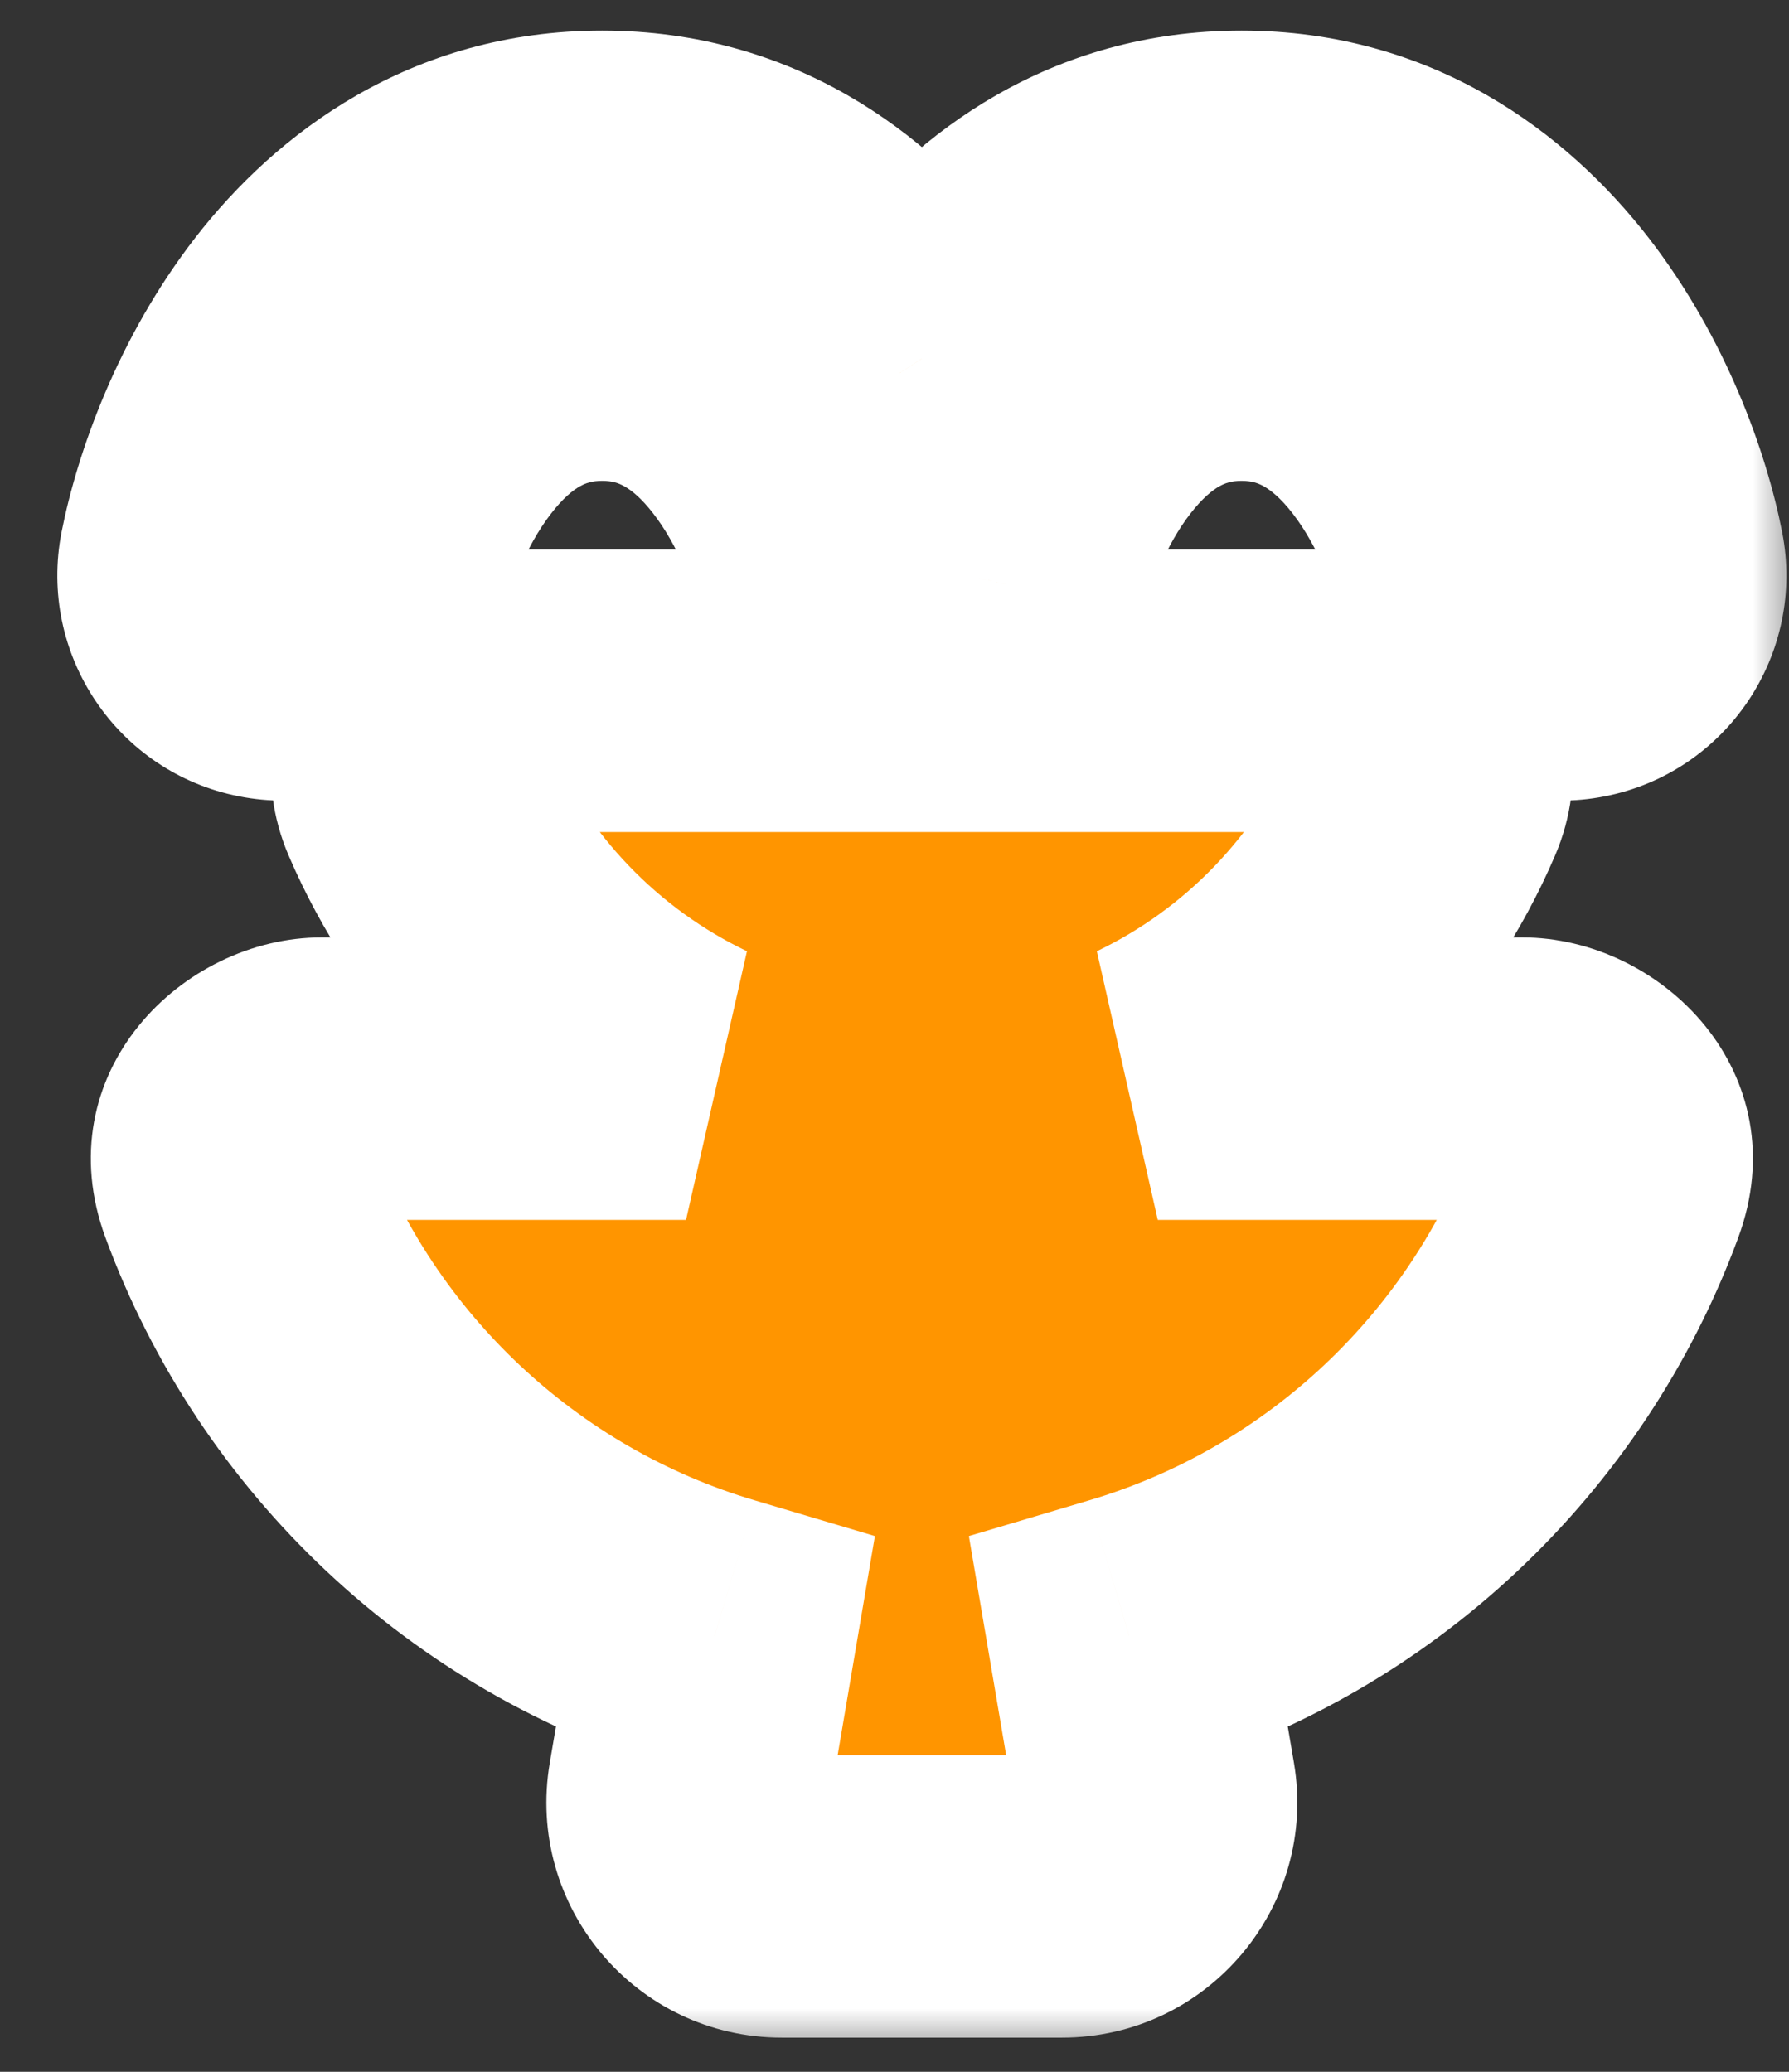 <svg width="19" height="22" viewBox="0 0 19 22" fill="none" xmlns="http://www.w3.org/2000/svg">
<rect x="0" y="0" width="19" height="22" fill="#333333" stroke="none"/>
<mask id="path-1-outside-1_2087_2149" maskUnits="userSpaceOnUse" x="0.109" y="-0.175" width="19" height="22" fill="black">
<rect fill="white" x="0.109" y="-0.175" width="19" height="22"/>
<path fill-rule="evenodd" clip-rule="evenodd" d="M3.259 3.443C3.922 2.588 4.952 1.825 6.395 1.825C7.839 1.825 8.869 2.588 9.532 3.443C9.624 3.562 9.71 3.684 9.791 3.808C9.871 3.684 9.958 3.562 10.05 3.443C10.713 2.588 11.742 1.825 13.186 1.825C14.63 1.825 15.659 2.588 16.322 3.443C16.973 4.282 17.323 5.267 17.455 5.939C17.55 6.421 17.236 6.89 16.753 6.985C16.271 7.08 15.803 6.765 15.708 6.283C15.617 5.823 15.361 5.11 14.915 4.534C14.481 3.975 13.924 3.606 13.186 3.606C12.448 3.606 11.891 3.975 11.458 4.534C11.036 5.078 10.784 5.744 10.681 6.203V7.335H14.279C14.909 7.335 15.385 7.916 15.137 8.495C14.58 9.793 13.565 10.847 12.296 11.454H16.166C16.796 11.454 17.271 12.033 17.053 12.624C16.215 14.902 14.335 16.677 11.992 17.371L12.264 18.97C12.368 19.58 11.897 20.137 11.278 20.137H8.304C7.684 20.137 7.214 19.58 7.318 18.97L7.59 17.371C5.246 16.677 3.366 14.902 2.528 12.624C2.31 12.033 2.786 11.454 3.416 11.454H7.286C6.016 10.847 5.001 9.793 4.444 8.495C4.196 7.916 4.672 7.335 5.302 7.335H8.9V6.203C8.797 5.744 8.545 5.078 8.124 4.534C7.691 3.975 7.134 3.606 6.395 3.606C5.657 3.606 5.1 3.975 4.667 4.534C4.221 5.11 3.964 5.823 3.874 6.283C3.779 6.765 3.311 7.08 2.828 6.985C2.346 6.89 2.031 6.421 2.126 5.939C2.258 5.267 2.609 4.282 3.259 3.443Z"/>
</mask>
<path fill-rule="evenodd" clip-rule="evenodd" d="M3.259 3.443C3.922 2.588 4.952 1.825 6.395 1.825C7.839 1.825 8.869 2.588 9.532 3.443C9.624 3.562 9.71 3.684 9.791 3.808C9.871 3.684 9.958 3.562 10.05 3.443C10.713 2.588 11.742 1.825 13.186 1.825C14.63 1.825 15.659 2.588 16.322 3.443C16.973 4.282 17.323 5.267 17.455 5.939C17.55 6.421 17.236 6.89 16.753 6.985C16.271 7.08 15.803 6.765 15.708 6.283C15.617 5.823 15.361 5.11 14.915 4.534C14.481 3.975 13.924 3.606 13.186 3.606C12.448 3.606 11.891 3.975 11.458 4.534C11.036 5.078 10.784 5.744 10.681 6.203V7.335H14.279C14.909 7.335 15.385 7.916 15.137 8.495C14.58 9.793 13.565 10.847 12.296 11.454H16.166C16.796 11.454 17.271 12.033 17.053 12.624C16.215 14.902 14.335 16.677 11.992 17.371L12.264 18.97C12.368 19.58 11.897 20.137 11.278 20.137H8.304C7.684 20.137 7.214 19.58 7.318 18.97L7.59 17.371C5.246 16.677 3.366 14.902 2.528 12.624C2.31 12.033 2.786 11.454 3.416 11.454H7.286C6.016 10.847 5.001 9.793 4.444 8.495C4.196 7.916 4.672 7.335 5.302 7.335H8.9V6.203C8.797 5.744 8.545 5.078 8.124 4.534C7.691 3.975 7.134 3.606 6.395 3.606C5.657 3.606 5.1 3.975 4.667 4.534C4.221 5.11 3.964 5.823 3.874 6.283C3.779 6.765 3.311 7.08 2.828 6.985C2.346 6.89 2.031 6.421 2.126 5.939C2.258 5.267 2.609 4.282 3.259 3.443Z" fill="#FF9500"/>
<path d="M3.259 3.443L4.445 4.362V4.362L3.259 3.443ZM9.532 3.443L8.346 4.362L8.346 4.362L9.532 3.443ZM9.791 3.808L8.533 4.626L9.791 6.559L11.048 4.626L9.791 3.808ZM10.05 3.443L11.235 4.362L11.235 4.362L10.05 3.443ZM16.322 3.443L17.508 2.524V2.524L16.322 3.443ZM17.455 5.939L18.927 5.649V5.649L17.455 5.939ZM15.708 6.283L14.236 6.572L14.236 6.572L15.708 6.283ZM14.915 4.534L16.1 3.615L16.1 3.615L14.915 4.534ZM11.458 4.534L10.272 3.615V3.615L11.458 4.534ZM10.681 6.203L9.218 5.875L9.181 6.037V6.203H10.681ZM10.681 7.335H9.181V8.835H10.681V7.335ZM15.137 8.495L13.758 7.904L13.758 7.904L15.137 8.495ZM12.296 11.454L11.649 10.101L12.296 12.954V11.454ZM17.053 12.624L18.461 13.142V13.142L17.053 12.624ZM11.992 17.371L11.566 15.932L10.29 16.311L10.513 17.622L11.992 17.371ZM12.264 18.97L10.785 19.221H10.785L12.264 18.97ZM7.318 18.97L5.839 18.718L7.318 18.97ZM7.59 17.371L9.069 17.622L9.292 16.311L8.016 15.932L7.59 17.371ZM2.528 12.624L1.12 13.142H1.12L2.528 12.624ZM7.286 11.454V12.954L7.933 10.101L7.286 11.454ZM4.444 8.495L5.823 7.904L4.444 8.495ZM8.9 7.335V8.835H10.4V7.335H8.9ZM8.9 6.203H10.4V6.037L10.364 5.875L8.9 6.203ZM8.124 4.534L9.309 3.615L9.309 3.615L8.124 4.534ZM4.667 4.534L3.481 3.615H3.481L4.667 4.534ZM3.874 6.283L2.402 5.993H2.402L3.874 6.283ZM2.828 6.985L2.539 8.456L2.828 6.985ZM2.126 5.939L3.598 6.228L3.598 6.228L2.126 5.939ZM6.395 0.325C4.356 0.325 2.929 1.421 2.074 2.524L4.445 4.362C4.916 3.754 5.548 3.325 6.395 3.325V0.325ZM10.717 2.524C9.862 1.421 8.435 0.325 6.395 0.325V3.325C7.243 3.325 7.875 3.754 8.346 4.362L10.717 2.524ZM11.048 2.99C10.946 2.834 10.836 2.678 10.717 2.524L8.346 4.362C8.412 4.447 8.474 4.535 8.533 4.626L11.048 2.99ZM8.864 2.524C8.745 2.678 8.635 2.834 8.533 2.99L11.048 4.626C11.107 4.535 11.17 4.447 11.235 4.362L8.864 2.524ZM13.186 0.325C11.147 0.325 9.719 1.421 8.864 2.524L11.235 4.362C11.707 3.754 12.338 3.325 13.186 3.325V0.325ZM17.508 2.524C16.653 1.421 15.226 0.325 13.186 0.325V3.325C14.034 3.325 14.666 3.754 15.137 4.362L17.508 2.524ZM18.927 5.649C18.76 4.799 18.33 3.585 17.508 2.524L15.137 4.362C15.615 4.979 15.886 5.735 15.983 6.228L18.927 5.649ZM17.043 8.456C18.338 8.202 19.182 6.945 18.927 5.649L15.983 6.228C15.918 5.898 16.134 5.578 16.464 5.513L17.043 8.456ZM14.236 6.572C14.491 7.868 15.748 8.711 17.043 8.456L16.464 5.513C16.794 5.448 17.114 5.663 17.179 5.993L14.236 6.572ZM13.729 5.453C14.004 5.808 14.181 6.291 14.236 6.572L17.179 5.993C17.054 5.355 16.718 4.413 16.1 3.615L13.729 5.453ZM13.186 5.106C13.291 5.106 13.361 5.129 13.424 5.165C13.498 5.207 13.603 5.29 13.729 5.453L16.1 3.615C15.47 2.803 14.515 2.106 13.186 2.106V5.106ZM12.643 5.453C12.77 5.29 12.874 5.207 12.948 5.165C13.012 5.129 13.081 5.106 13.186 5.106V2.106C11.857 2.106 10.902 2.803 10.272 3.615L12.643 5.453ZM12.145 6.531C12.212 6.234 12.386 5.784 12.643 5.453L10.272 3.615C9.686 4.371 9.357 5.253 9.218 5.875L12.145 6.531ZM12.181 7.335V6.203H9.181V7.335H12.181ZM14.279 5.835H10.681V8.835H14.279V5.835ZM16.515 9.086C16.87 8.259 16.698 7.399 16.228 6.786C15.775 6.194 15.056 5.835 14.279 5.835V8.835C14.132 8.835 13.966 8.767 13.846 8.61C13.71 8.433 13.652 8.152 13.758 7.904L16.515 9.086ZM12.943 12.807C14.54 12.044 15.815 10.719 16.515 9.086L13.758 7.904C13.345 8.866 12.591 9.65 11.649 10.101L12.943 12.807ZM16.166 9.954H12.296V12.954H16.166V9.954ZM18.461 13.142C19.102 11.401 17.65 9.954 16.166 9.954V12.954C16.017 12.954 15.857 12.884 15.745 12.74C15.62 12.581 15.562 12.333 15.646 12.106L18.461 13.142ZM12.418 18.809C15.218 17.98 17.46 15.862 18.461 13.142L15.646 12.106C14.97 13.942 13.453 15.374 11.566 15.932L12.418 18.809ZM13.742 18.718L13.47 17.119L10.513 17.622L10.785 19.221L13.742 18.718ZM11.278 21.637C12.826 21.637 14.002 20.244 13.742 18.718L10.785 19.221C10.733 18.916 10.968 18.637 11.278 18.637V21.637ZM8.304 21.637H11.278V18.637H8.304V21.637ZM5.839 18.718C5.579 20.244 6.755 21.637 8.304 21.637V18.637C8.613 18.637 8.849 18.916 8.797 19.221L5.839 18.718ZM6.111 17.119L5.839 18.718L8.797 19.221L9.069 17.622L6.111 17.119ZM1.12 13.142C2.122 15.862 4.364 17.98 7.164 18.809L8.016 15.932C6.129 15.374 4.611 13.942 3.936 12.106L1.12 13.142ZM3.416 9.954C1.932 9.954 0.479 11.401 1.12 13.142L3.936 12.106C4.019 12.333 3.961 12.581 3.837 12.74C3.724 12.884 3.565 12.954 3.416 12.954V9.954ZM7.286 9.954H3.416V12.954H7.286V9.954ZM3.066 9.086C3.766 10.719 5.042 12.044 6.639 12.807L7.933 10.101C6.99 9.65 6.236 8.866 5.823 7.904L3.066 9.086ZM5.302 5.835C4.525 5.835 3.807 6.194 3.353 6.786C2.884 7.399 2.711 8.259 3.066 9.086L5.823 7.904C5.929 8.152 5.871 8.433 5.735 8.61C5.615 8.767 5.45 8.835 5.302 8.835V5.835ZM8.9 5.835H5.302V8.835H8.9V5.835ZM7.4 6.203V7.335H10.4V6.203H7.4ZM6.938 5.453C7.195 5.784 7.37 6.234 7.436 6.531L10.364 5.875C10.225 5.253 9.895 4.371 9.309 3.615L6.938 5.453ZM6.395 5.106C6.501 5.106 6.57 5.129 6.633 5.165C6.708 5.207 6.812 5.29 6.938 5.453L9.309 3.615C8.68 2.803 7.724 2.106 6.395 2.106V5.106ZM5.853 5.453C5.979 5.29 6.083 5.207 6.157 5.165C6.221 5.129 6.29 5.106 6.395 5.106V2.106C5.067 2.106 4.111 2.803 3.481 3.615L5.853 5.453ZM5.346 6.572C5.401 6.291 5.578 5.808 5.853 5.453L3.481 3.615C2.863 4.413 2.528 5.355 2.402 5.993L5.346 6.572ZM2.539 8.456C3.834 8.711 5.091 7.868 5.346 6.572L2.402 5.993C2.467 5.663 2.787 5.448 3.118 5.513L2.539 8.456ZM0.654 5.649C0.4 6.945 1.243 8.202 2.539 8.456L3.118 5.513C3.448 5.578 3.663 5.898 3.598 6.228L0.654 5.649ZM2.074 2.524C1.252 3.585 0.822 4.799 0.654 5.649L3.598 6.228C3.695 5.735 3.966 4.979 4.445 4.362L2.074 2.524Z" fill="white" mask="url(#path-1-outside-1_2087_2149)"/>
</svg>
